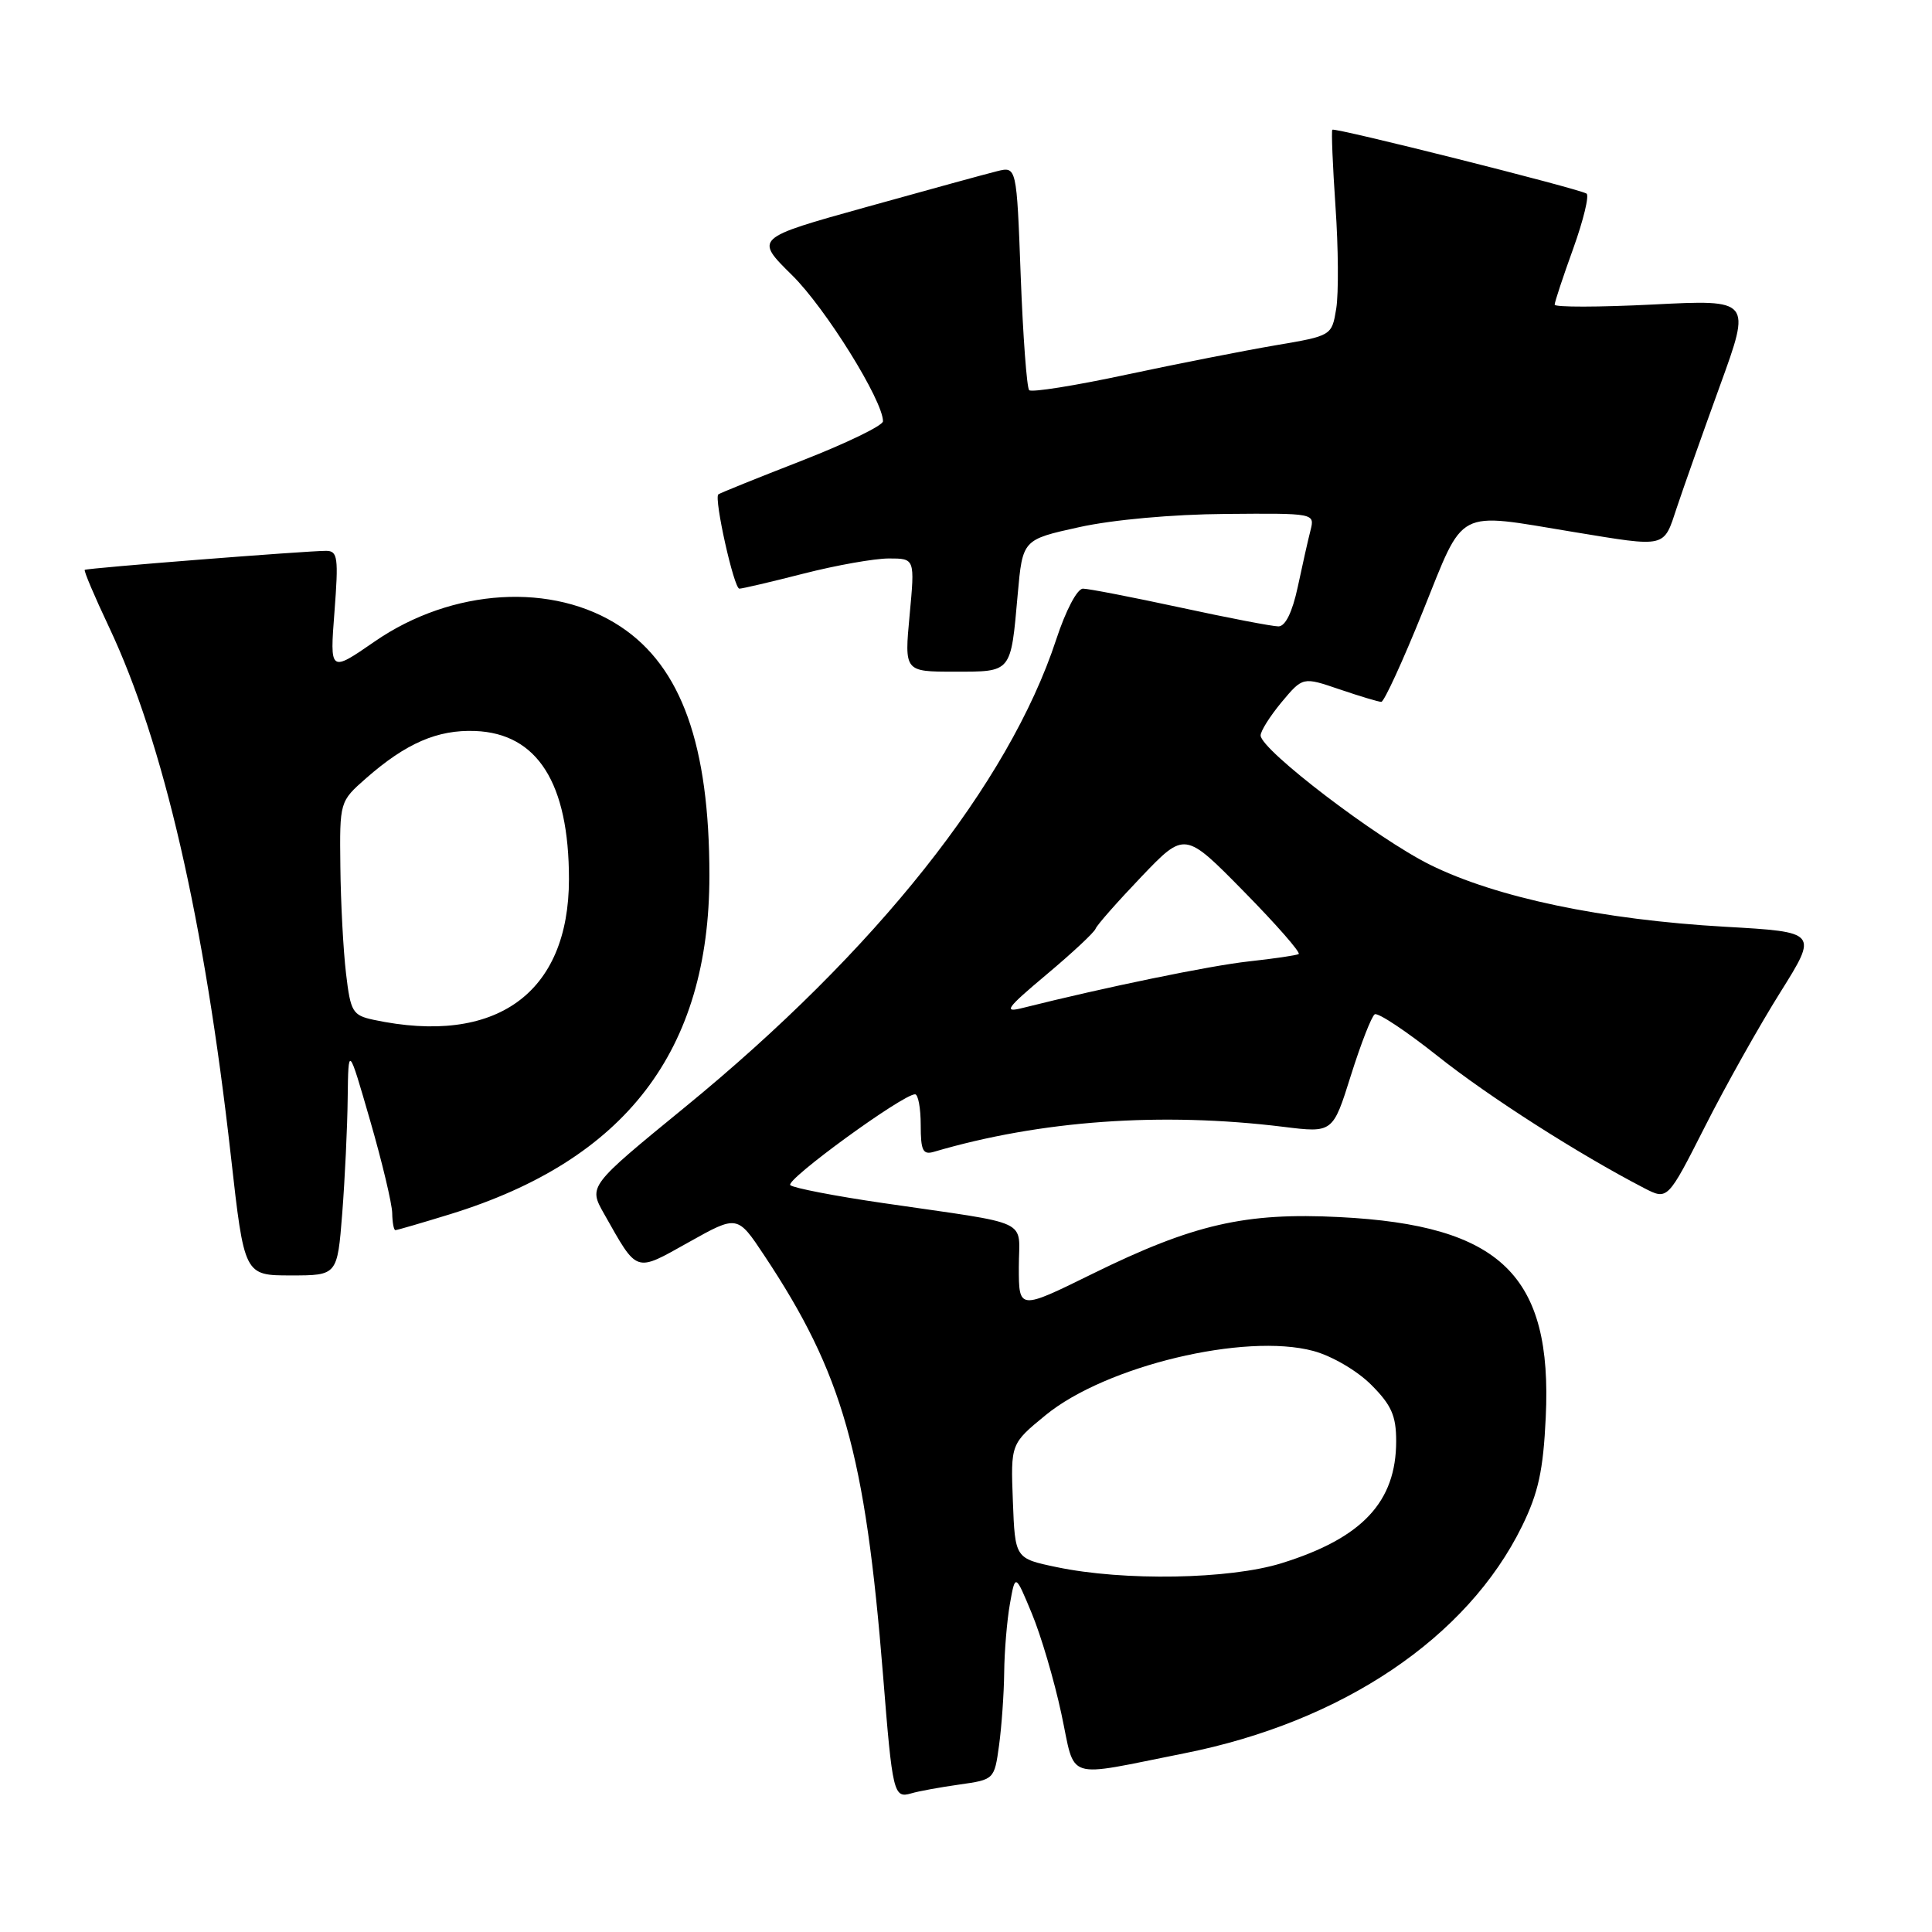 <?xml version="1.0" encoding="UTF-8" standalone="no"?>
<!DOCTYPE svg PUBLIC "-//W3C//DTD SVG 1.1//EN" "http://www.w3.org/Graphics/SVG/1.1/DTD/svg11.dtd" >
<svg xmlns="http://www.w3.org/2000/svg" xmlns:xlink="http://www.w3.org/1999/xlink" version="1.1" viewBox="0 0 256 256">
 <g >
 <path fill="currentColor"
d=" M 127.13 236.46 C 131.73 235.81 131.76 235.79 132.38 231.27 C 132.72 228.77 133.03 224.42 133.06 221.61 C 133.09 218.80 133.43 214.70 133.82 212.51 C 134.53 208.51 134.53 208.51 136.72 213.79 C 137.93 216.69 139.69 222.66 140.63 227.05 C 142.58 236.11 140.78 235.53 156.94 232.32 C 177.88 228.16 194.44 217.01 201.69 202.20 C 203.84 197.80 204.49 194.84 204.82 187.80 C 205.72 168.99 198.89 162.35 177.49 161.27 C 165.00 160.63 158.11 162.22 144.75 168.79 C 135.00 173.59 135.00 173.59 135.00 167.91 C 135.00 161.35 137.10 162.35 117.00 159.41 C 110.67 158.49 105.15 157.42 104.72 157.04 C 103.99 156.38 119.63 144.99 121.25 145.00 C 121.66 145.00 122.00 146.83 122.00 149.07 C 122.00 152.47 122.29 153.05 123.75 152.62 C 137.88 148.46 153.91 147.32 170.06 149.31 C 176.61 150.12 176.61 150.12 179.00 142.50 C 180.32 138.31 181.74 134.66 182.16 134.40 C 182.59 134.14 186.35 136.64 190.53 139.96 C 197.31 145.35 209.23 152.96 217.88 157.44 C 220.97 159.03 220.97 159.03 225.92 149.27 C 228.64 143.89 233.13 135.90 235.89 131.50 C 240.90 123.50 240.90 123.50 228.58 122.80 C 212.27 121.87 198.25 118.92 189.50 114.59 C 182.47 111.11 167.12 99.40 167.04 97.46 C 167.02 96.89 168.27 94.91 169.81 93.05 C 172.63 89.68 172.63 89.68 177.49 91.34 C 180.17 92.25 182.66 93.00 183.03 93.00 C 183.40 93.00 185.88 87.60 188.54 81.00 C 194.13 67.14 192.71 67.89 208.50 70.49 C 220.94 72.53 220.40 72.66 222.19 67.25 C 223.06 64.64 225.63 57.37 227.91 51.09 C 232.05 39.69 232.05 39.69 219.03 40.35 C 211.86 40.71 206.00 40.72 206.00 40.37 C 206.00 40.03 207.11 36.67 208.47 32.91 C 209.82 29.15 210.61 25.88 210.22 25.65 C 209.03 24.95 176.81 16.85 176.54 17.19 C 176.40 17.36 176.59 21.95 176.96 27.38 C 177.34 32.82 177.38 38.89 177.06 40.88 C 176.47 44.49 176.47 44.49 168.98 45.76 C 164.87 46.46 155.98 48.21 149.22 49.65 C 142.47 51.10 136.69 52.02 136.37 51.70 C 136.06 51.39 135.55 44.58 135.25 36.58 C 134.71 22.04 134.71 22.04 132.10 22.69 C 130.67 23.04 122.86 25.19 114.74 27.45 C 99.98 31.56 99.98 31.56 104.96 36.47 C 109.38 40.82 117.00 53.07 117.00 55.82 C 117.00 56.39 112.16 58.73 106.25 61.04 C 100.34 63.34 95.36 65.35 95.18 65.51 C 94.59 66.06 97.25 78.00 97.97 78.00 C 98.36 78.00 102.20 77.10 106.50 76.00 C 110.80 74.90 115.88 74.00 117.78 74.00 C 121.23 74.00 121.23 74.00 120.53 81.50 C 119.83 89.00 119.83 89.00 126.45 89.00 C 134.11 89.00 133.92 89.23 134.85 78.77 C 135.50 71.50 135.50 71.50 143.00 69.85 C 147.42 68.87 155.38 68.15 162.36 68.10 C 174.20 68.00 174.22 68.00 173.65 70.27 C 173.33 71.51 172.57 74.89 171.96 77.77 C 171.24 81.12 170.32 83.00 169.40 83.00 C 168.61 83.00 162.76 81.88 156.40 80.50 C 150.04 79.13 144.24 78.00 143.50 78.00 C 142.73 78.00 141.22 80.88 139.95 84.75 C 133.67 103.84 116.06 126.02 90.73 146.73 C 77.97 157.17 77.97 157.17 80.04 160.83 C 84.54 168.78 84.07 168.62 91.28 164.59 C 97.71 160.99 97.71 160.99 101.26 166.34 C 111.68 182.02 114.64 192.52 117.01 222.00 C 118.26 237.68 118.41 238.31 120.75 237.63 C 121.71 237.34 124.58 236.82 127.13 236.46 Z  M 45.35 160.75 C 45.70 156.21 46.03 149.35 46.07 145.50 C 46.16 138.50 46.16 138.50 49.05 148.50 C 50.64 154.00 51.95 159.51 51.97 160.75 C 51.99 161.99 52.18 163.00 52.39 163.00 C 52.61 163.00 55.87 162.05 59.64 160.89 C 82.92 153.71 94.00 139.23 94.00 116.00 C 94.00 98.75 90.30 88.37 82.23 83.03 C 73.30 77.11 59.91 77.92 49.65 85.00 C 43.70 89.11 43.70 89.11 44.32 81.05 C 44.87 73.87 44.75 73.00 43.22 72.99 C 40.73 72.98 11.55 75.27 11.23 75.51 C 11.08 75.62 12.53 79.04 14.45 83.10 C 21.68 98.43 27.08 121.88 30.60 153.25 C 32.37 169.00 32.37 169.00 38.54 169.00 C 44.70 169.00 44.70 169.00 45.35 160.75 Z  M 140.00 207.65 C 134.50 206.50 134.50 206.50 134.21 198.90 C 133.92 191.31 133.92 191.31 138.54 187.52 C 146.51 180.99 164.96 176.57 174.03 179.01 C 176.48 179.67 179.82 181.62 181.69 183.49 C 184.37 186.17 185.00 187.59 185.00 190.95 C 185.00 199.02 180.50 203.81 169.82 207.13 C 162.93 209.28 148.90 209.52 140.00 207.65 Z  M 138.67 129.13 C 142.07 126.28 145.00 123.55 145.17 123.06 C 145.35 122.57 148.09 119.47 151.25 116.16 C 156.99 110.16 156.99 110.16 164.82 118.13 C 169.13 122.51 172.39 126.24 172.08 126.42 C 171.76 126.59 168.79 127.03 165.48 127.39 C 160.35 127.95 146.50 130.80 135.50 133.56 C 132.90 134.22 133.31 133.63 138.67 129.13 Z  M 49.50 135.13 C 46.72 134.53 46.45 134.09 45.85 128.99 C 45.49 125.97 45.15 119.61 45.10 114.85 C 45.00 106.21 45.00 106.21 48.51 103.12 C 53.80 98.48 57.97 96.67 62.96 96.86 C 71.22 97.18 75.39 103.76 75.39 116.50 C 75.38 131.63 65.73 138.58 49.50 135.13 Z "/>
</g>
</svg>